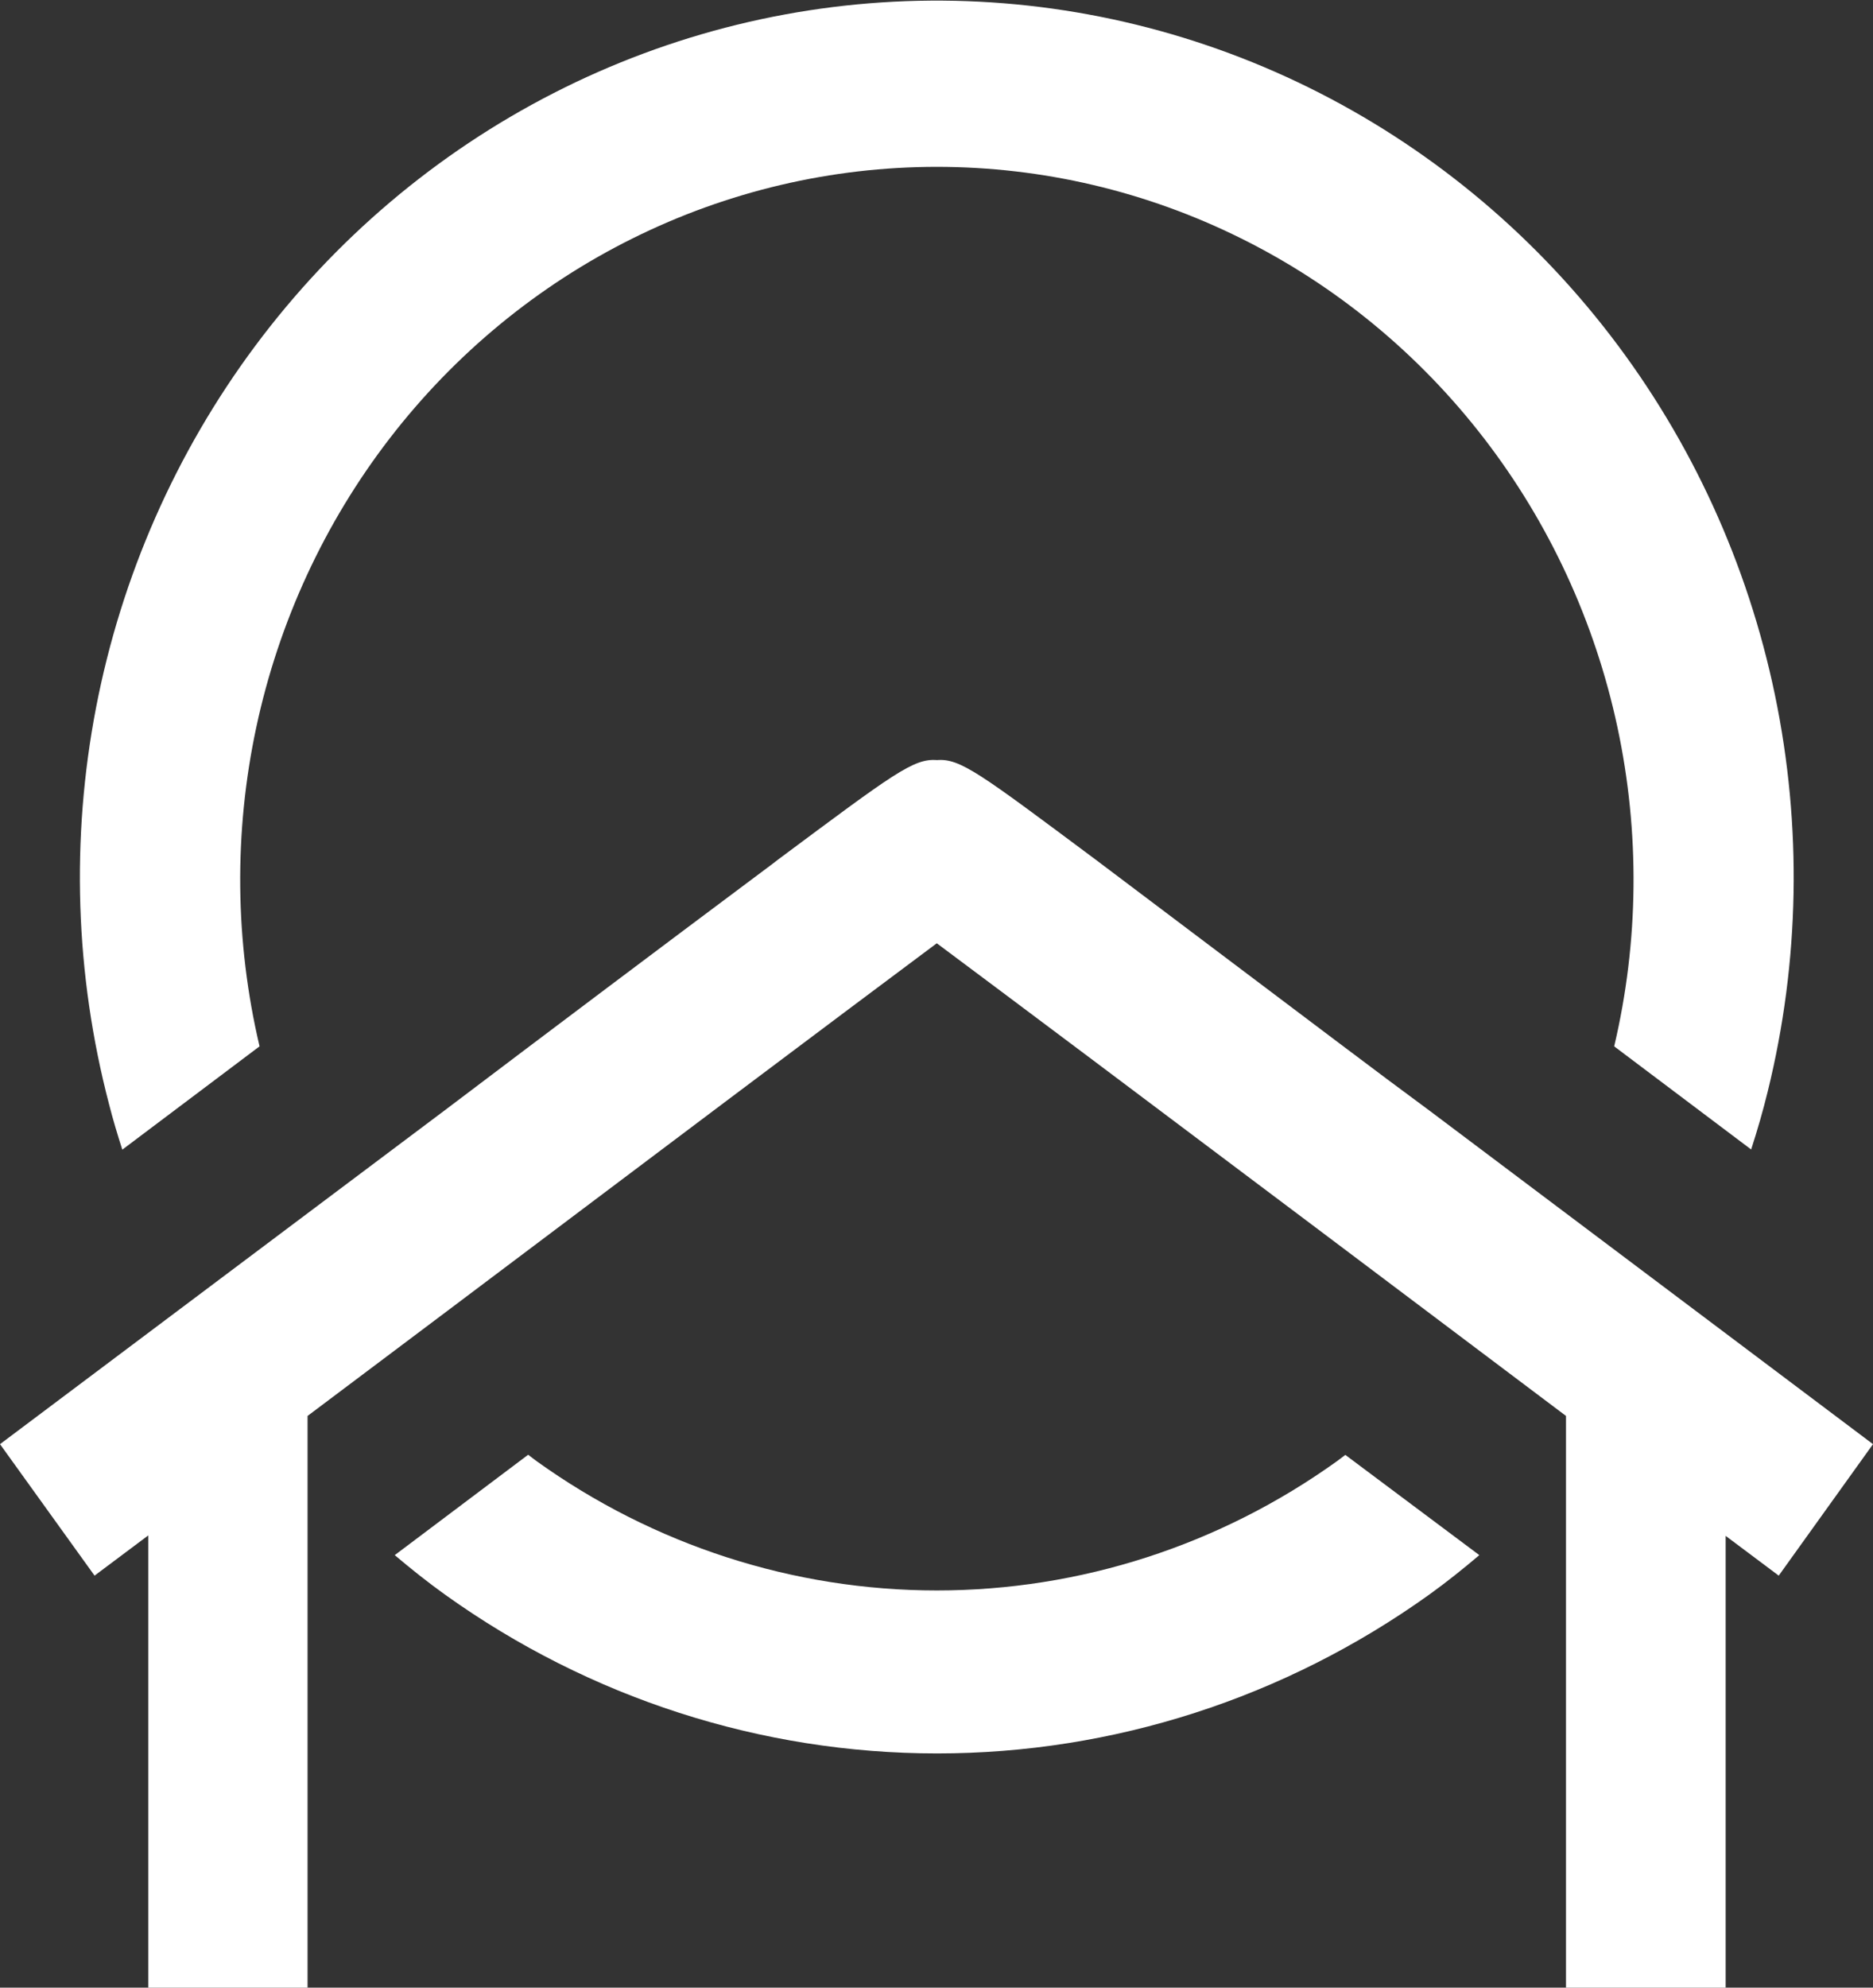 <svg width="33" height="35" viewBox="0 0 33 35" fill="none" xmlns="http://www.w3.org/2000/svg">
<rect x="0" y="0" width="33" height="35" fill="#333333" stroke="none"/>
<g clip-path="url(#clip0)">
<path d="M23.703 25.619L23.557 25.729C21.491 27.211 19.029 28.006 16.506 28.006C13.982 28.006 11.52 27.211 9.454 25.729C9.405 25.694 9.355 25.654 9.306 25.616L6.955 27.384C7.242 27.627 7.537 27.862 7.843 28.081C10.383 29.9 13.41 30.876 16.511 30.876C19.612 30.876 22.638 29.9 25.179 28.081C25.484 27.862 25.777 27.627 26.064 27.384L23.703 25.619Z" fill="#fff"/>
<path d="M33 25.43L25.183 19.555L24.463 19.021L23.598 18.372L19.305 15.138C17.265 13.619 16.921 13.352 16.508 13.384C16.095 13.352 15.748 13.619 13.706 15.138L13.609 15.213L13.209 15.512C11.736 16.612 9.78 18.081 7.835 19.552L0 25.43L1.666 27.745L2.612 27.037V35H5.419V24.933C8.553 22.583 12.496 19.608 14.962 17.763L16.505 16.61C17.741 17.531 20.295 19.445 23.175 21.611L27.591 24.933V35H30.404V27.045L31.339 27.745L33 25.43Z" fill="#fff"/>
<path d="M2.155 20.244L4.573 18.425C4.138 16.58 4.119 14.658 4.516 12.804C4.913 10.95 5.716 9.212 6.865 7.721C8.014 6.23 9.478 5.025 11.148 4.197C12.818 3.368 14.65 2.938 16.506 2.938C18.363 2.938 20.195 3.368 21.865 4.197C23.535 5.025 24.999 6.23 26.148 7.721C27.297 9.212 28.1 10.95 28.497 12.804C28.894 14.658 28.875 16.58 28.44 18.425L30.853 20.241C30.963 19.902 31.062 19.56 31.146 19.216C31.709 16.93 31.752 14.542 31.272 12.236C30.792 9.93 29.802 7.767 28.378 5.913C26.954 4.059 25.133 2.563 23.056 1.54C20.979 0.517 18.7 -0.006 16.394 0.011C14.088 0.028 11.817 0.585 9.755 1.639C7.692 2.693 5.894 4.216 4.496 6.092C3.099 7.967 2.14 10.144 1.693 12.457C1.247 14.77 1.324 17.157 1.919 19.435C1.99 19.715 2.071 19.982 2.155 20.244Z" fill="#fff"/>
</g>
<defs>
<clipPath id="clip0">
<rect width="33" height="35" fill="white"/>
</clipPath>
</defs>
</svg>
